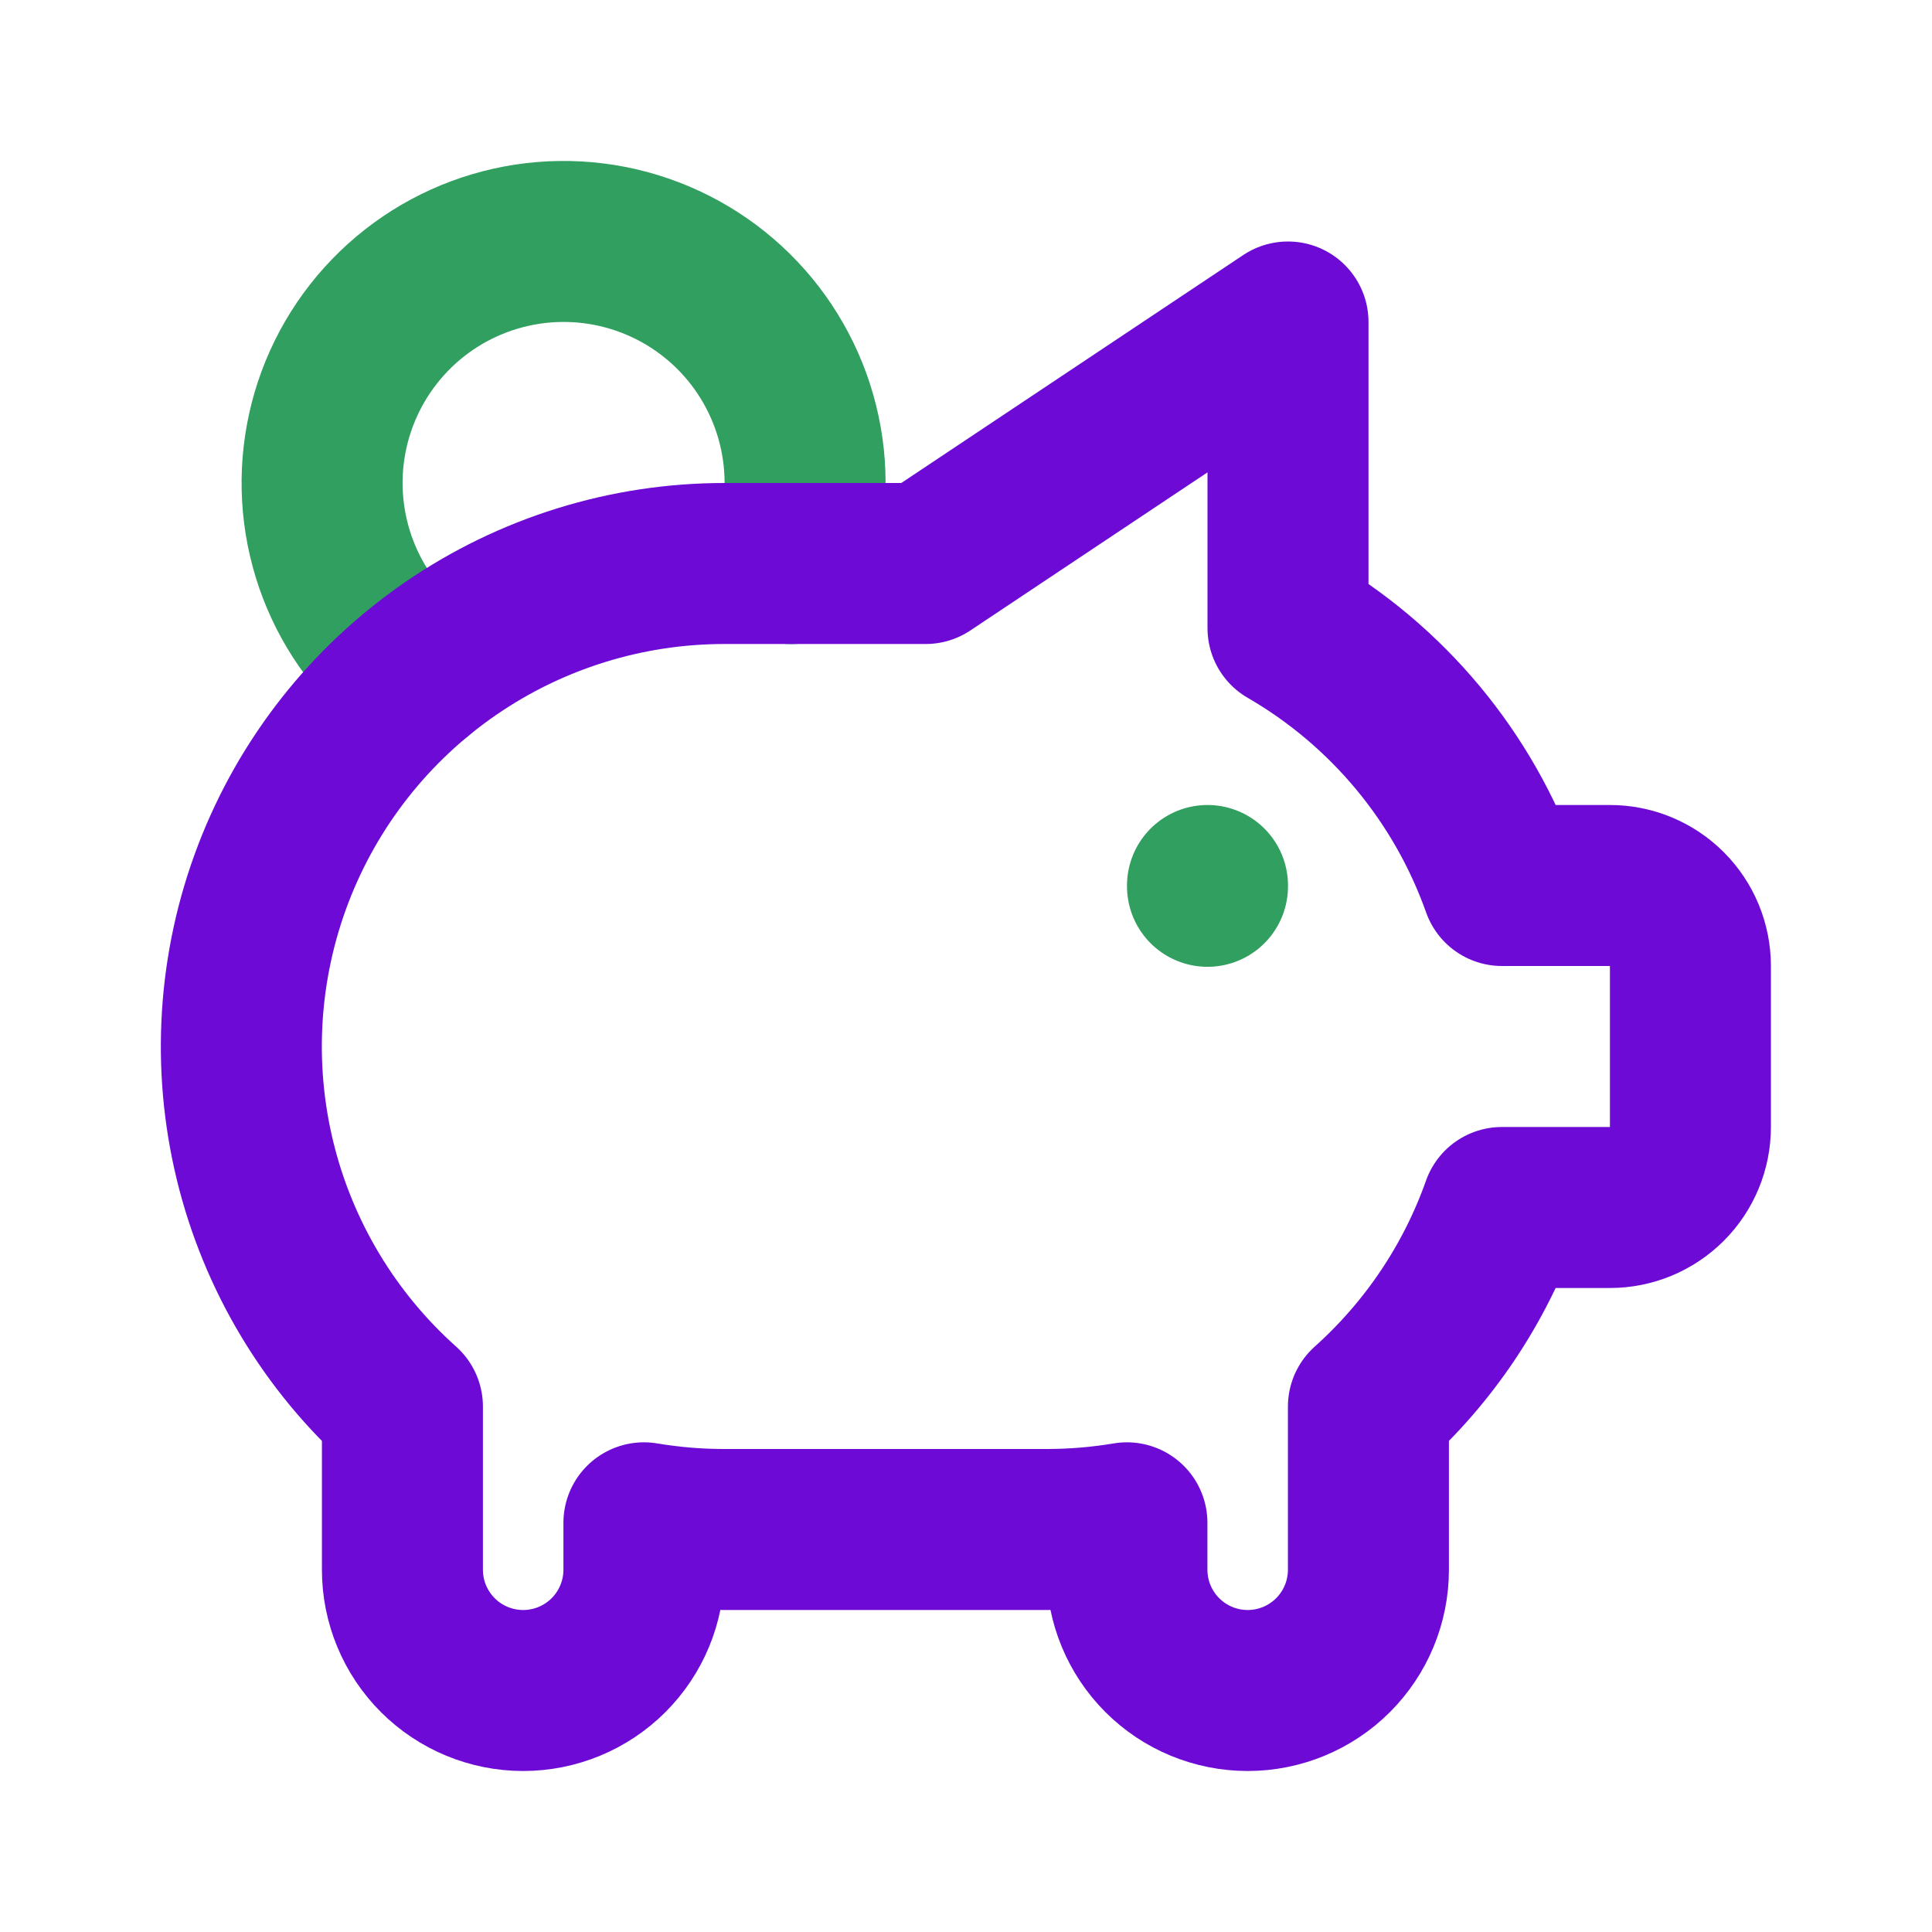 <svg width="400" height="400" viewBox="0 0 400 400" fill="none" xmlns="http://www.w3.org/2000/svg">
<path d="M250 183.333V183.5M86.217 139.633C78.907 134.015 73.292 126.485 69.994 117.875C66.696 109.266 65.843 99.912 67.529 90.848C69.214 81.784 73.373 73.362 79.546 66.514C85.719 59.665 93.665 54.657 102.506 52.042C111.347 49.428 120.739 49.308 129.643 51.698C138.548 54.087 146.618 58.892 152.963 65.581C159.308 72.27 163.679 80.583 165.595 89.602C167.51 98.62 166.895 107.993 163.817 116.683" stroke="#309F5F" stroke-width="33.333" stroke-linecap="round" stroke-linejoin="round"/>
<path d="M266.667 66.667V130.05C287.294 141.985 302.998 160.874 310.967 183.333H333.317C337.737 183.333 341.976 185.089 345.102 188.215C348.227 191.34 349.983 195.58 349.983 200V233.333C349.983 237.754 348.227 241.993 345.102 245.118C341.976 248.244 337.737 250 333.317 250H310.95C305.35 265.833 295.833 280 283.317 291.217V325C283.317 331.63 280.683 337.989 275.994 342.678C271.306 347.366 264.947 350 258.317 350C251.686 350 245.327 347.366 240.639 342.678C235.951 337.989 233.317 331.63 233.317 325V315.283C227.809 316.206 222.234 316.669 216.65 316.667H149.983C144.399 316.669 138.824 316.206 133.317 315.283V325C133.317 331.63 130.683 337.989 125.994 342.678C121.306 347.366 114.947 350 108.317 350C101.686 350 95.327 347.366 90.639 342.678C85.951 337.989 83.317 331.63 83.317 325V291.217C68.216 277.716 57.571 259.948 52.791 240.264C48.011 220.581 49.322 199.91 56.549 180.987C63.776 162.064 76.579 145.783 93.264 134.297C109.948 122.811 129.728 116.663 149.983 116.667H191.65L266.65 66.667H266.667Z" stroke="#6D0AD6" stroke-width="33.333" stroke-linecap="round" stroke-linejoin="round"/>
</svg>
